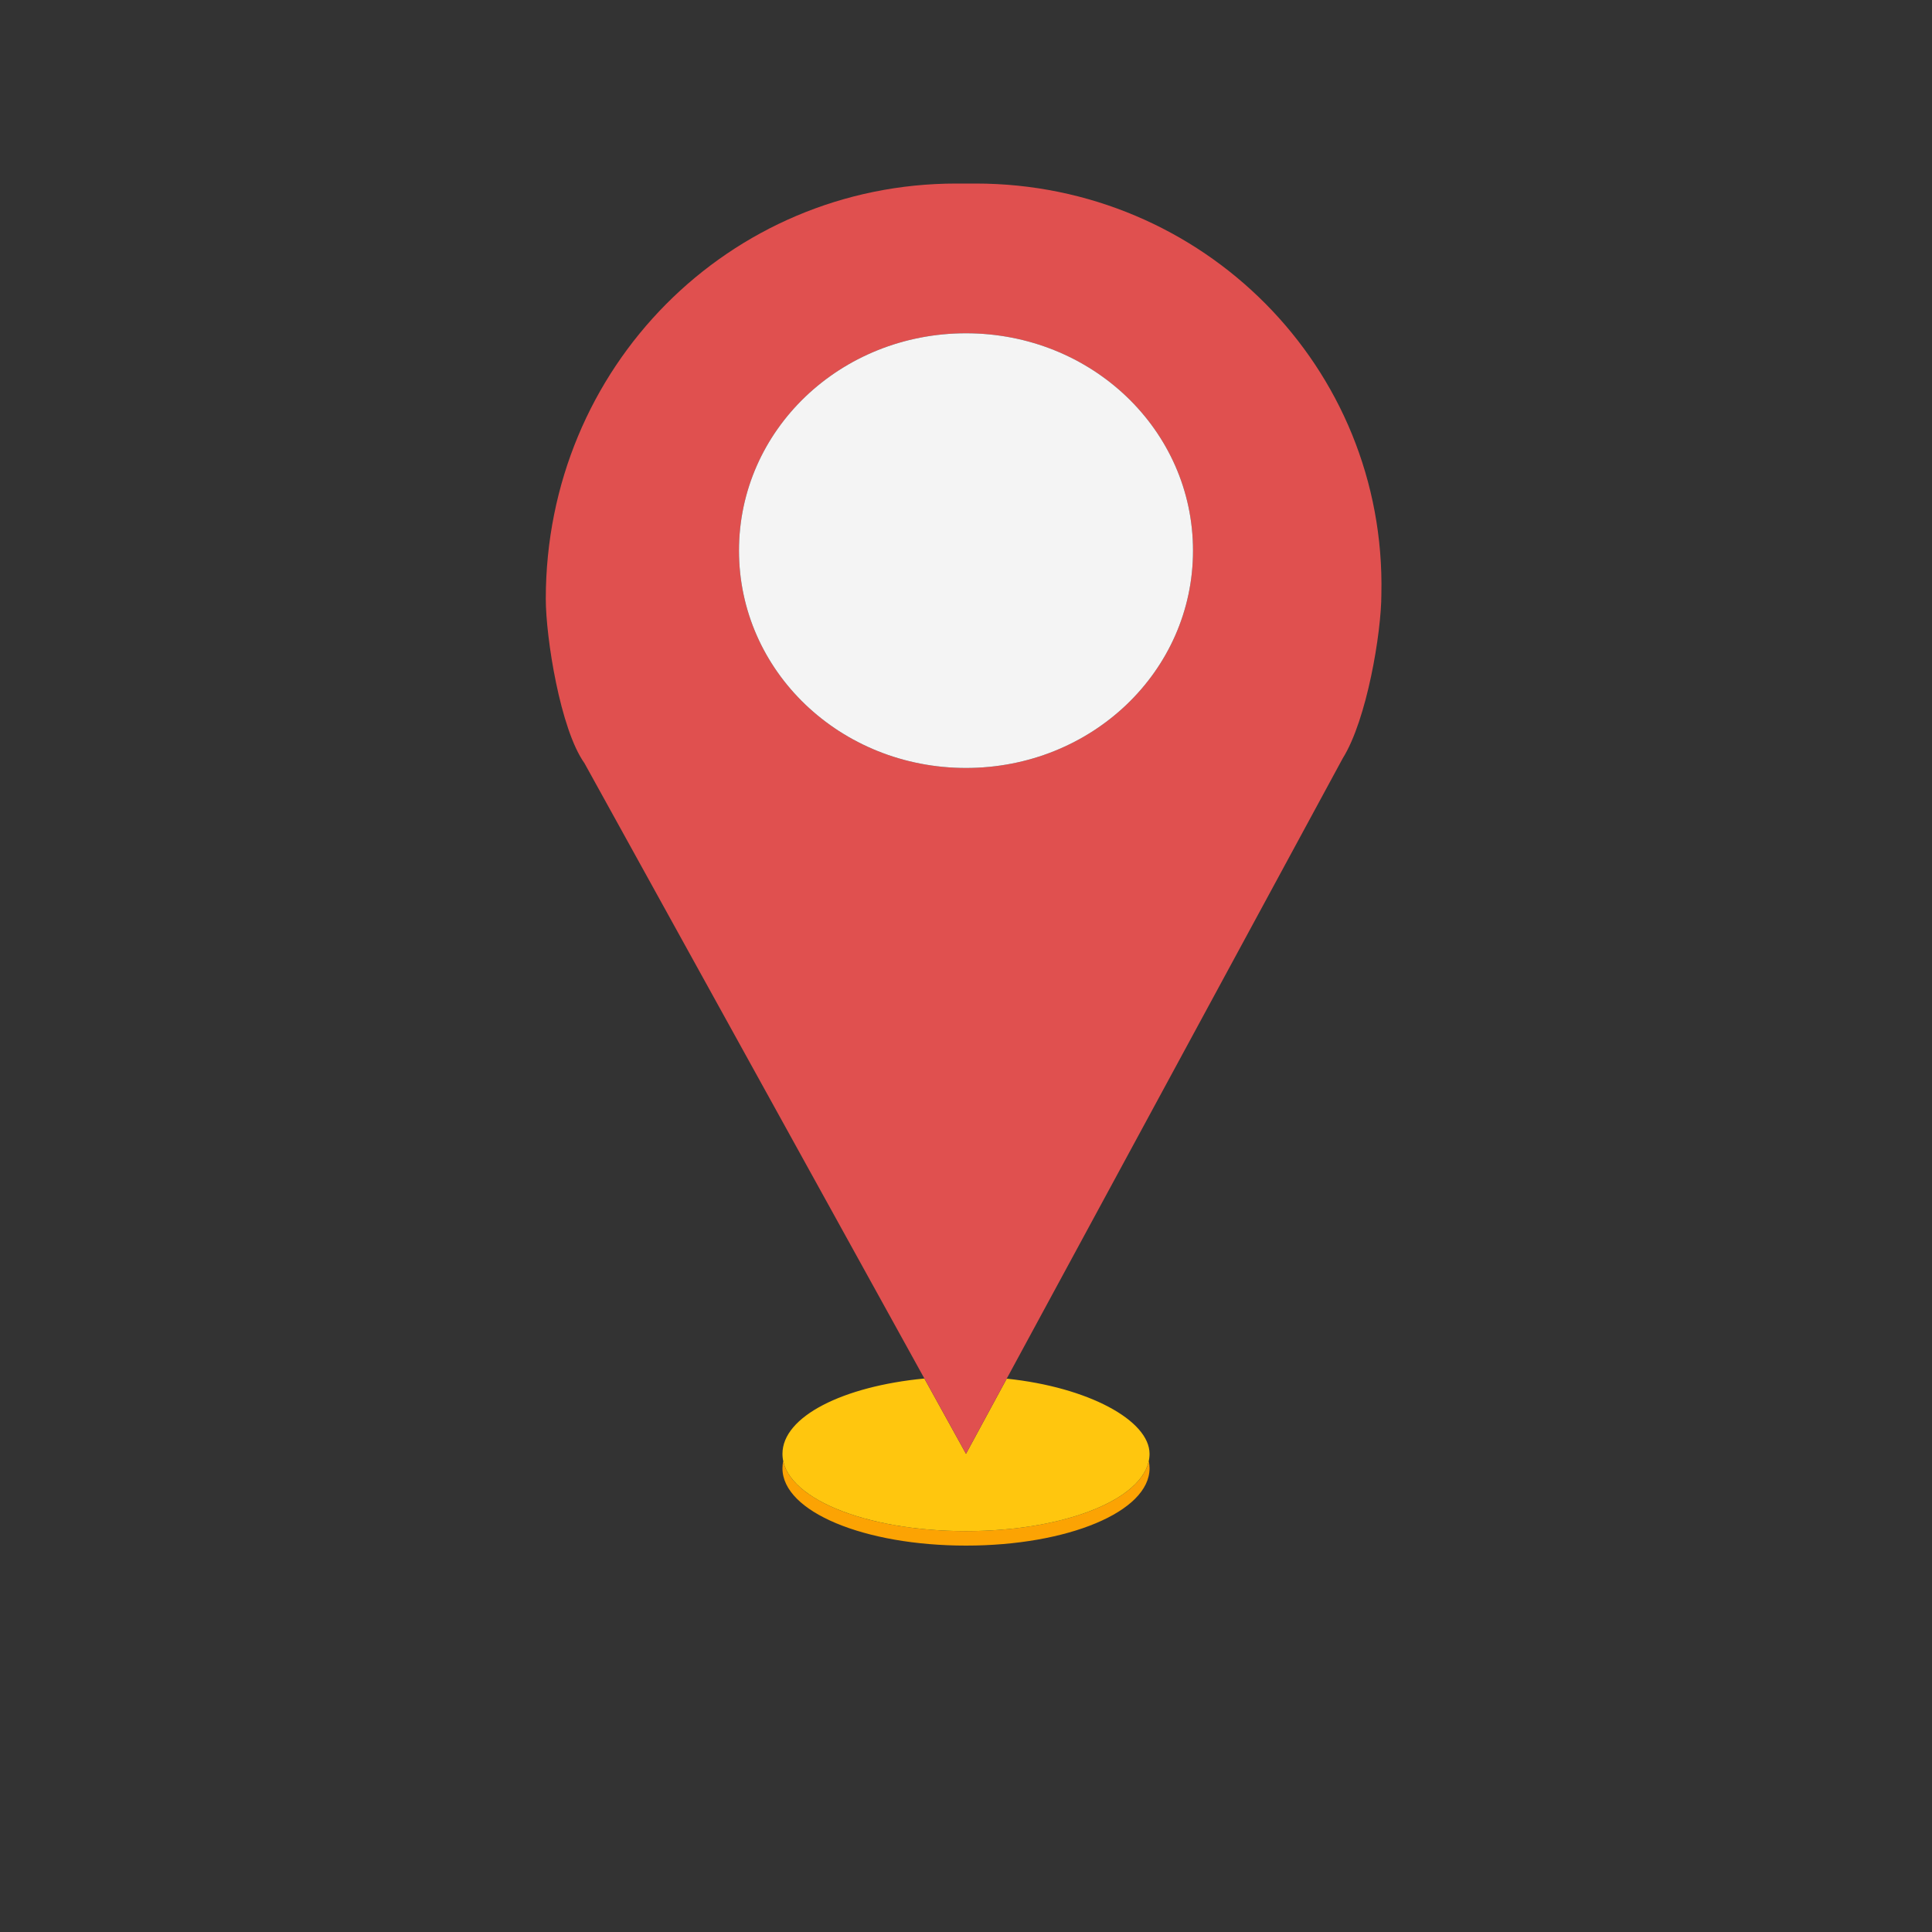 <?xml version="1.0" encoding="UTF-8" standalone="no"?><!DOCTYPE svg PUBLIC "-//W3C//DTD SVG 1.1//EN" "http://www.w3.org/Graphics/SVG/1.1/DTD/svg11.dtd"><svg width="100%" height="100%" viewBox="0 0 64 64" version="1.1" xmlns="http://www.w3.org/2000/svg" xmlns:xlink="http://www.w3.org/1999/xlink" xml:space="preserve" xmlns:serif="http://www.serif.com/" style="fill-rule:evenodd;clip-rule:evenodd;stroke-linejoin:round;stroke-miterlimit:2;"><rect x="0" y="0" width="64" height="64" fill="#333333" stroke="none"/><g id="orange"><path d="M38.055,48.4C38.071,48.479 38.08,48.559 38.08,48.64C38.08,50.08 35.36,51.2 32,51.2C28.64,51.2 25.92,50.08 25.92,48.64C25.92,48.559 25.929,48.479 25.945,48.4C26.228,49.723 28.829,50.72 32,50.72C35.171,50.72 37.772,49.723 38.055,48.4Z" style="fill:#fca303;"/><path d="M33.349,45.67C36.059,45.953 38.08,47.057 38.08,48.16C38.08,49.6 35.36,50.72 32,50.72C28.64,50.72 25.92,49.6 25.92,48.16C25.92,46.923 27.926,45.923 30.621,45.665L32,48.16L33.349,45.67Z" style="fill:#ffc60e;"/></g><g id="red"><path d="M32.32,6.08C39.84,6.08 45.92,12.16 45.76,19.68C45.76,20.96 45.28,23.84 44.48,25.12L32,48.16L19.36,25.28C18.56,24.16 18.08,21.12 18.08,19.84C18.08,12.16 24.16,6.08 31.68,6.08L32.32,6.08ZM39.52,18.24C39.52,14.24 36.16,11.04 32,11.04C27.84,11.04 24.48,14.24 24.48,18.24C24.48,22.24 27.84,25.44 32,25.44C36.16,25.44 39.52,22.24 39.52,18.24Z" style="fill:#e0504f;"/></g><g id="white"><path d="M39.52,18.24C39.52,22.24 36.16,25.44 32,25.44C27.84,25.44 24.48,22.24 24.48,18.24C24.48,14.24 27.84,11.04 32,11.04C36.16,11.04 39.52,14.24 39.52,18.24" style="fill:#f4f4f4;fill-rule:nonzero;"/></g></svg>